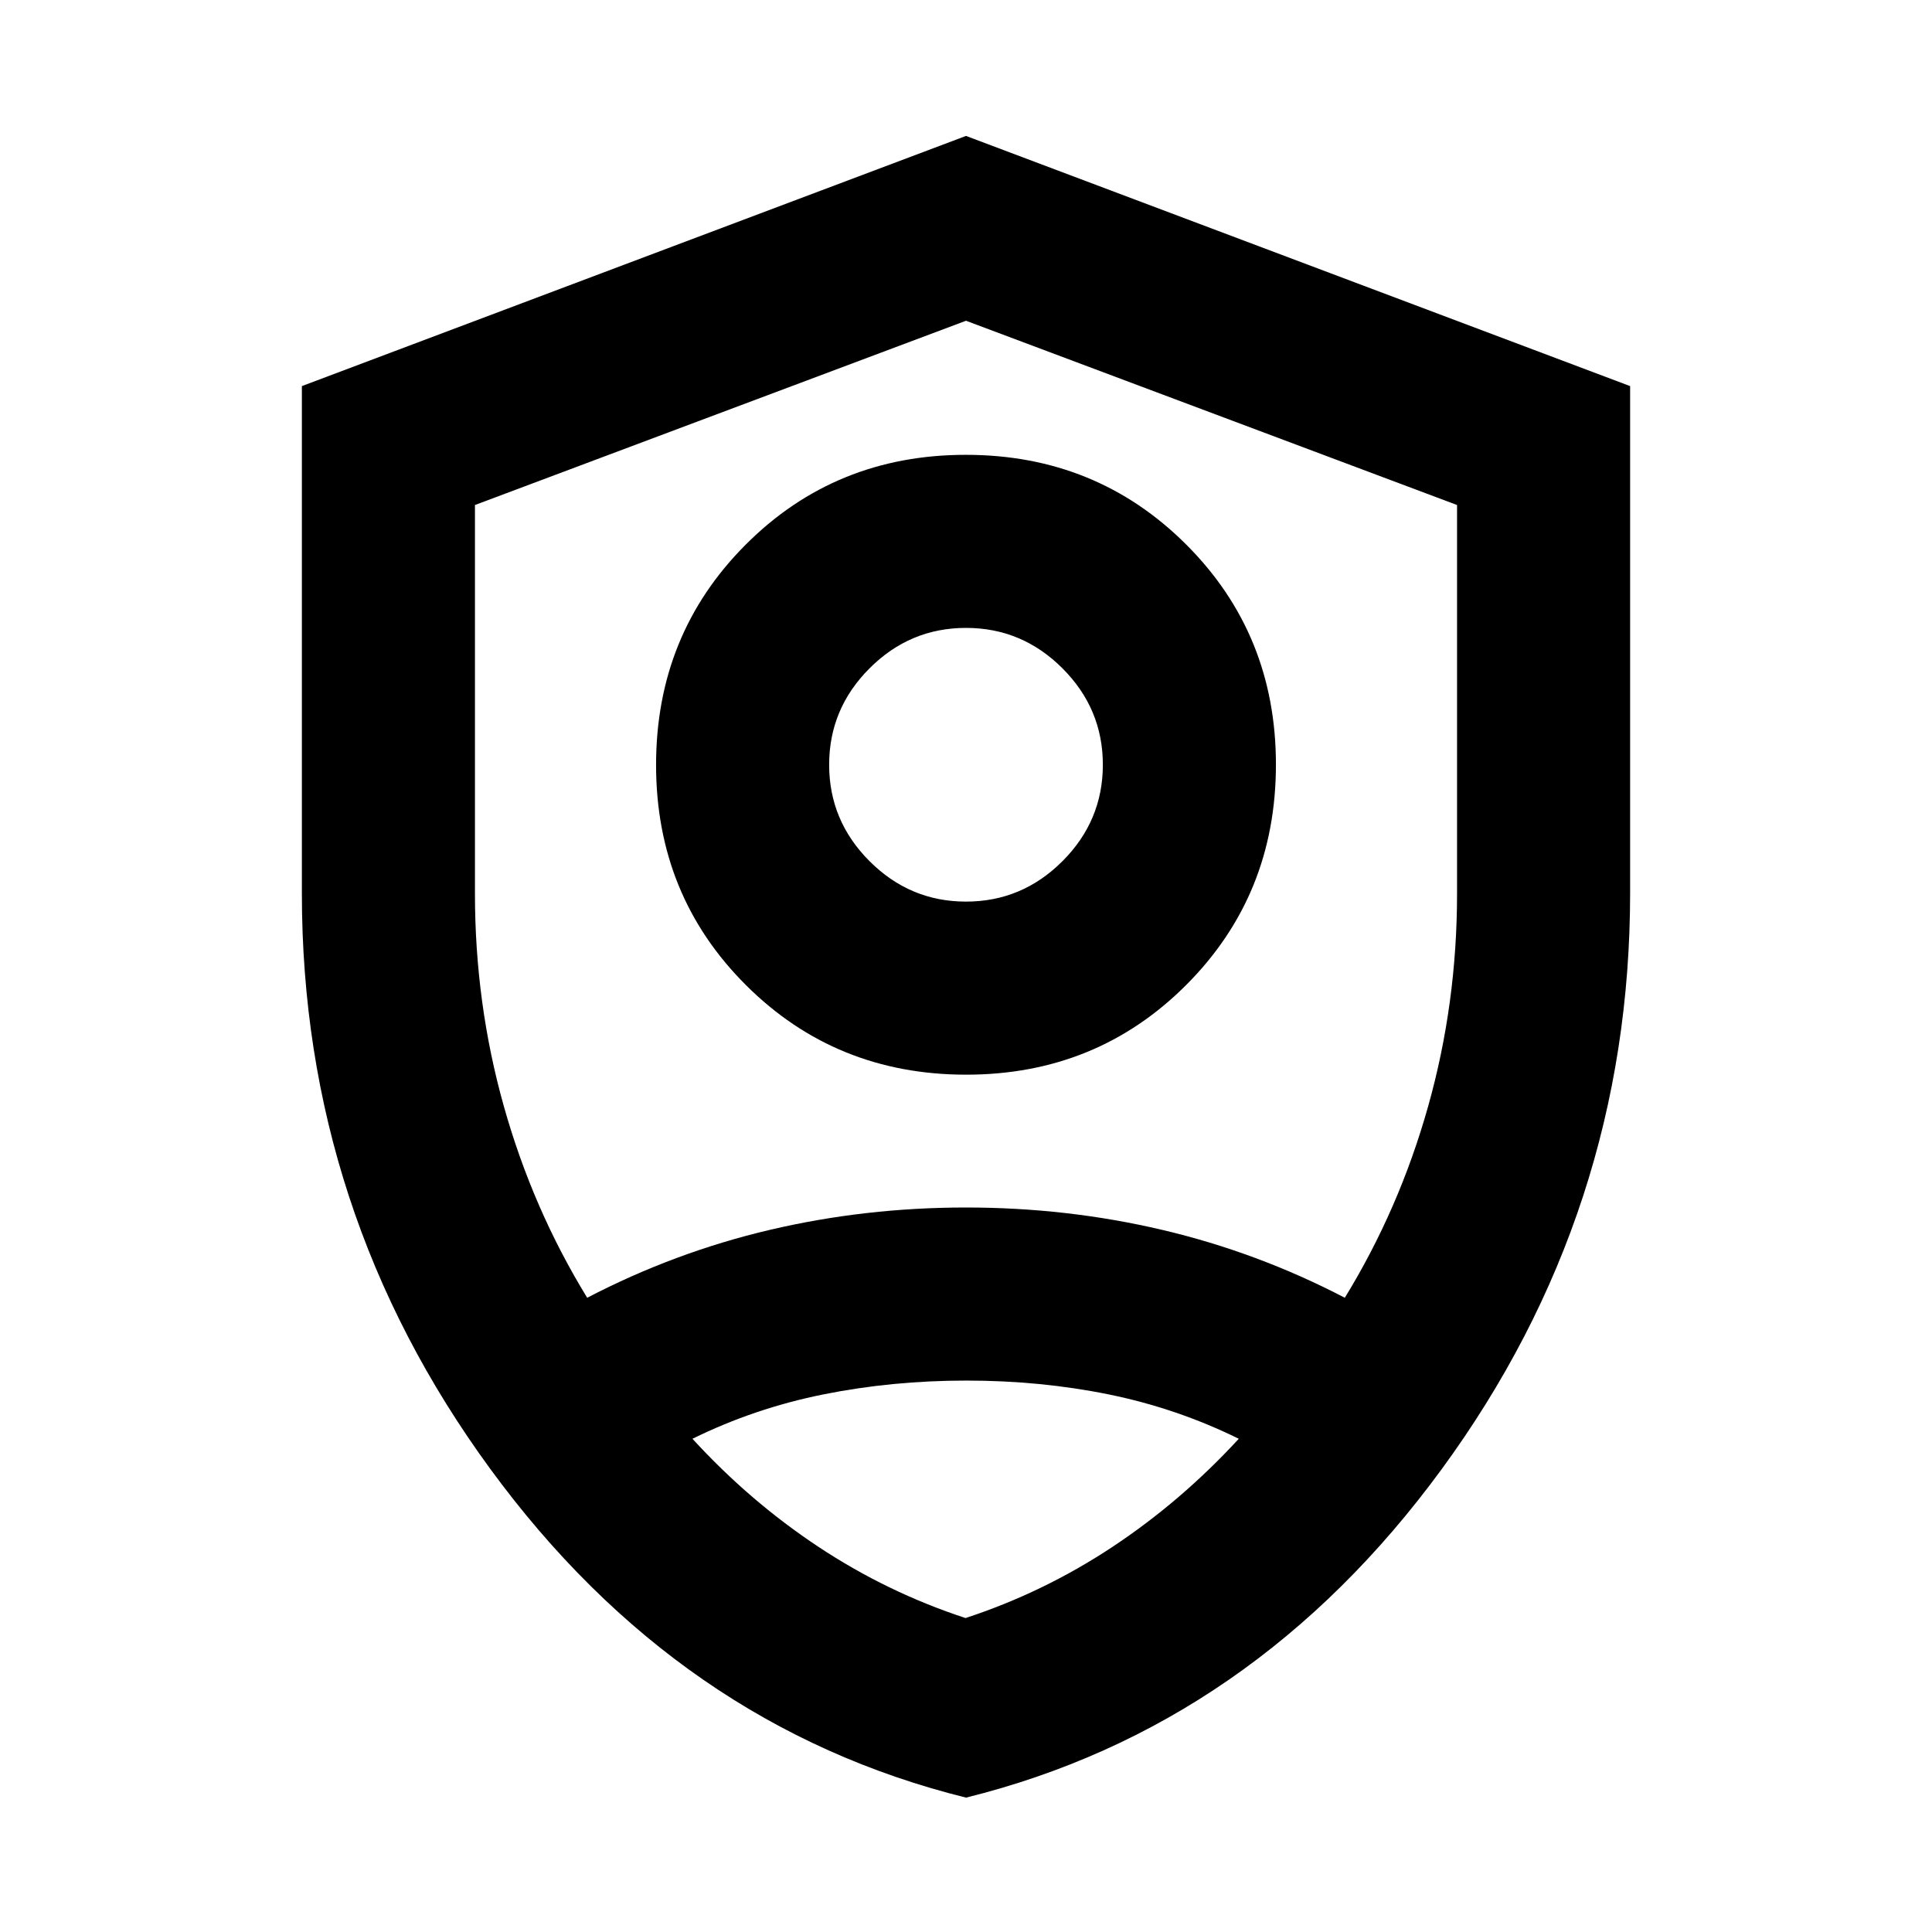 <svg xmlns="http://www.w3.org/2000/svg" height="24" viewBox="0 -960 960 960" width="24"><path d="M480.08-426q-64.85 0-109.46-44.54Q326-515.07 326-579.92t44.54-109.46Q415.07-734 479.92-734t109.46 44.54Q634-644.93 634-580.08t-44.54 109.46Q544.93-426 480.08-426Zm-.08-86q27.85 0 47.92-20.08Q548-552.15 548-580t-20.08-47.92Q507.85-648 480-648t-47.92 20.08Q412-607.85 412-580t20.08 47.92Q452.15-512 480-512Zm.02 445.23q-142.79-35.39-236.4-163.33Q150-358.04 150-516v-252.15l330-124.31 330 124.31v251.72q0 158.51-93.59 286.39-93.6 127.88-236.39 163.27ZM480-478.62Zm0-322-244 91.56V-516q0 54.65 14.35 105.67 14.34 51.02 41.42 95.18 43.46-22.62 90.73-33.73Q429.77-360 480-360t97.5 11.12q47.27 11.11 90.73 33.73 27.08-44.16 41.42-95.18Q724-461.35 724-516v-193.06l-244-91.56Zm.2 526.62q-36.89 0-71.12 6.88-34.23 6.89-65 22.04 28.42 31.05 62.58 53.68t73.1 35.4q38.93-12.77 73.07-35.4 34.14-22.63 62.71-53.68-30.77-15.15-64.61-22.04Q517.09-274 480.2-274Z"/></svg>